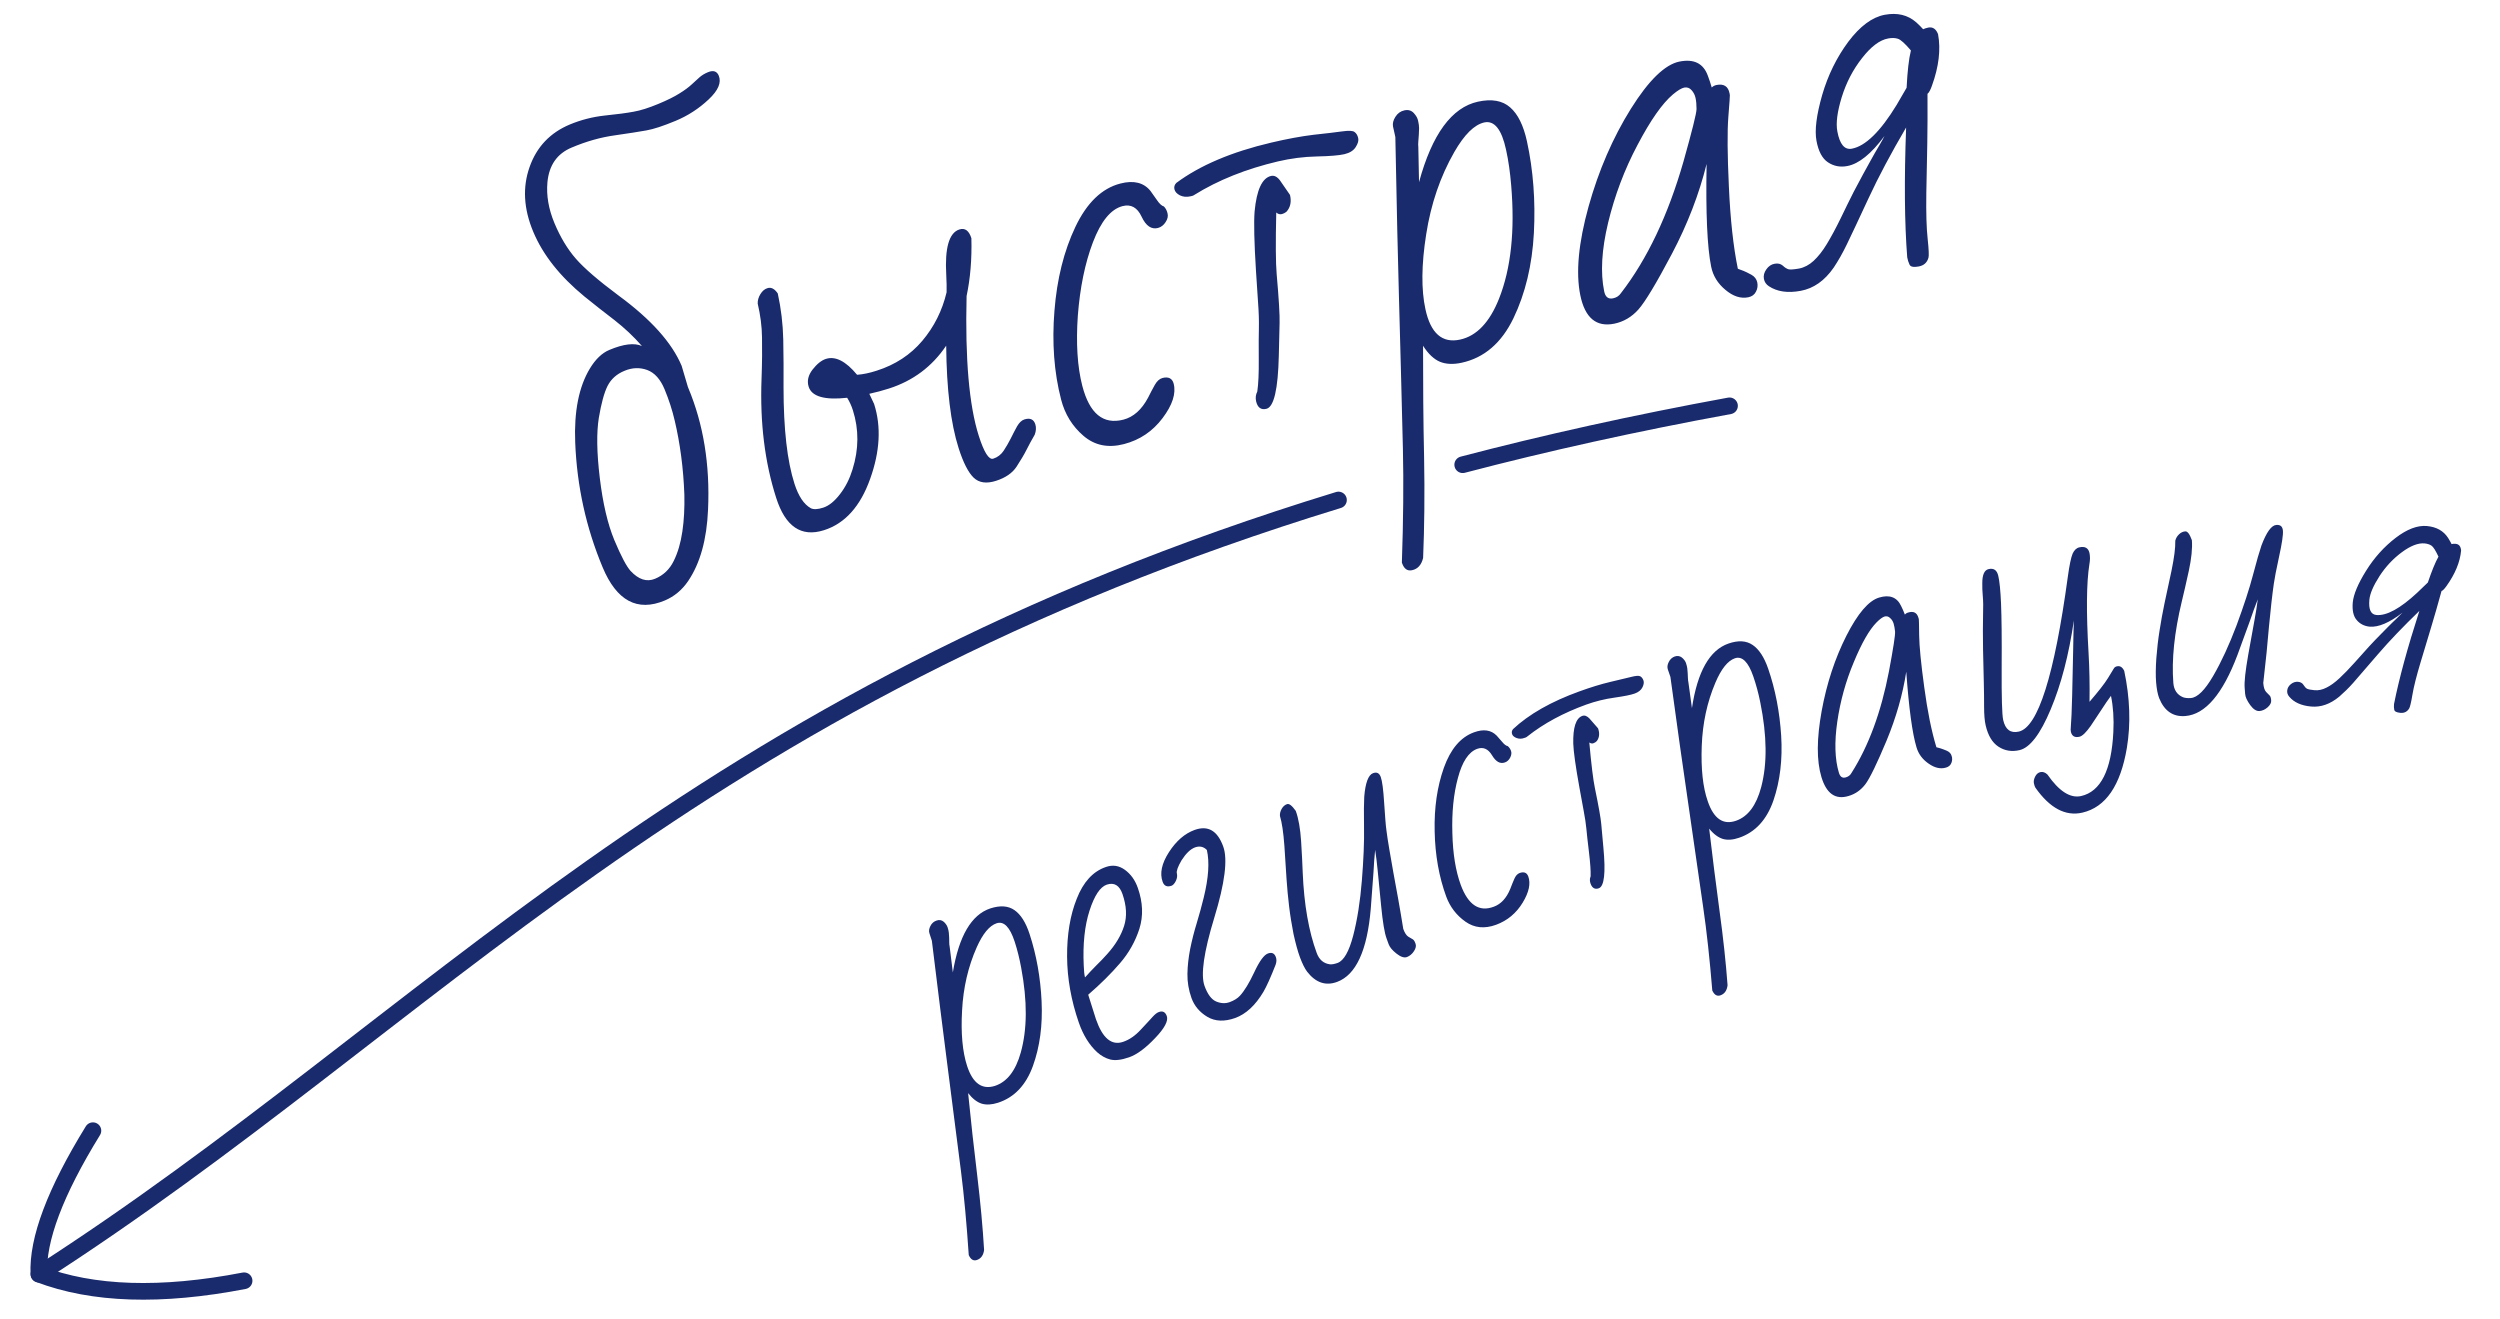 <?xml version="1.0" encoding="utf-8"?>
<!-- Generator: Adobe Illustrator 16.0.0, SVG Export Plug-In . SVG Version: 6.00 Build 0)  -->
<!DOCTYPE svg PUBLIC "-//W3C//DTD SVG 1.1//EN" "http://www.w3.org/Graphics/SVG/1.1/DTD/svg11.dtd">
<svg version="1.1" id="Layer_1" xmlns="http://www.w3.org/2000/svg" xmlns:xlink="http://www.w3.org/1999/xlink" x="0px" y="0px"
	 width="36px" height="19px" viewBox="0 0 36 19" enable-background="new 0 0 36 19" xml:space="preserve">
<g>
	<path fill-rule="evenodd" clip-rule="evenodd" fill="#1A2B6D" d="M9.571,8.648C9.177,8.812,8.879,8.652,8.677,8.167
		c-0.238-0.57-0.369-1.167-0.394-1.794C8.265,5.926,8.335,5.571,8.494,5.307c0.082-0.135,0.175-0.224,0.28-0.268
		c0.205-0.086,0.361-0.105,0.47-0.056c-0.118-0.136-0.25-0.259-0.395-0.373C8.704,4.5,8.559,4.385,8.414,4.268
		C8.063,3.979,7.818,3.67,7.679,3.338S7.523,2.696,7.626,2.405c0.102-0.29,0.296-0.494,0.581-0.613
		c0.159-0.066,0.326-0.109,0.5-0.128C8.881,1.646,9.02,1.628,9.122,1.609c0.104-0.018,0.221-0.056,0.354-0.111
		c0.133-0.055,0.235-0.106,0.309-0.153C9.858,1.3,9.916,1.257,9.959,1.217c0.044-0.039,0.082-0.073,0.112-0.102
		c0.031-0.028,0.072-0.054,0.123-0.075c0.077-0.032,0.129-0.015,0.156,0.049c0.041,0.099-0.007,0.213-0.146,0.343
		C10.065,1.563,9.907,1.666,9.729,1.74C9.551,1.814,9.411,1.86,9.308,1.878C9.205,1.897,9.053,1.92,8.853,1.949
		C8.651,1.977,8.445,2.035,8.234,2.124C8.022,2.212,7.906,2.379,7.883,2.625C7.866,2.813,7.899,3.009,7.984,3.213
		c0.085,0.203,0.188,0.374,0.308,0.512c0.121,0.139,0.326,0.315,0.613,0.529c0.468,0.343,0.771,0.681,0.911,1.015L9.905,5.57
		L9.91,5.583c0.22,0.525,0.315,1.109,0.286,1.753c-0.018,0.433-0.114,0.776-0.286,1.03C9.822,8.496,9.709,8.59,9.571,8.648
		L9.571,8.648z M9.809,6.569C9.785,6.388,9.754,6.218,9.717,6.062C9.681,5.905,9.631,5.753,9.57,5.606
		c-0.061-0.147-0.145-0.239-0.25-0.278C9.213,5.289,9.104,5.293,8.992,5.34C8.88,5.386,8.8,5.458,8.749,5.557
		C8.7,5.655,8.658,5.809,8.623,6.018c-0.034,0.211-0.03,0.499,0.014,0.865c0.044,0.366,0.114,0.665,0.21,0.896
		c0.096,0.229,0.174,0.376,0.232,0.441c0.117,0.126,0.234,0.164,0.354,0.114c0.12-0.05,0.209-0.135,0.268-0.255
		c0.06-0.12,0.101-0.262,0.125-0.425c0.024-0.162,0.033-0.338,0.029-0.528C9.848,6.937,9.833,6.75,9.809,6.569L9.809,6.569z
		 M11.865,7.635c-0.327,0.104-0.556-0.052-0.688-0.466c-0.165-0.514-0.234-1.083-0.211-1.708c0.009-0.243,0.01-0.444,0.007-0.603
		C10.971,4.7,10.95,4.538,10.911,4.372c-0.002-0.047,0.012-0.093,0.039-0.137c0.028-0.045,0.061-0.073,0.1-0.085
		c0.054-0.018,0.104,0.008,0.15,0.076c0.047,0.216,0.074,0.437,0.079,0.665c0.004,0.227,0.006,0.457,0.004,0.688
		c0,0.595,0.052,1.059,0.158,1.389c0.058,0.179,0.136,0.295,0.234,0.35c0.04,0.021,0.1,0.018,0.18-0.008
		c0.08-0.026,0.16-0.089,0.24-0.193c0.08-0.103,0.14-0.222,0.181-0.356c0.092-0.293,0.093-0.577,0.006-0.852
		c-0.021-0.066-0.049-0.127-0.083-0.181c-0.325,0.036-0.509-0.018-0.554-0.158c-0.026-0.082-0.008-0.165,0.055-0.247
		c0.063-0.081,0.128-0.134,0.194-0.155c0.136-0.043,0.286,0.033,0.448,0.229c0.084-0.006,0.178-0.025,0.282-0.059
		c0.268-0.085,0.487-0.229,0.657-0.43s0.287-0.434,0.35-0.699c0.002-0.068,0-0.151-0.005-0.252c-0.022-0.388,0.041-0.606,0.19-0.653
		c0.08-0.025,0.137,0.017,0.172,0.126c0.008,0.3-0.015,0.578-0.069,0.833c-0.022,0.906,0.036,1.577,0.176,2.015
		c0.076,0.238,0.146,0.347,0.208,0.327c0.062-0.02,0.112-0.058,0.149-0.113c0.037-0.057,0.072-0.116,0.103-0.178
		c0.031-0.063,0.061-0.121,0.091-0.175c0.031-0.053,0.065-0.086,0.105-0.099c0.082-0.026,0.135-0.002,0.158,0.071
		c0.014,0.045,0.011,0.095-0.009,0.149c-0.045,0.077-0.084,0.149-0.119,0.219c-0.035,0.07-0.083,0.149-0.143,0.242
		c-0.06,0.091-0.158,0.159-0.295,0.203c-0.137,0.044-0.245,0.029-0.322-0.045c-0.077-0.074-0.15-0.216-0.217-0.426
		c-0.113-0.354-0.173-0.845-0.179-1.475c-0.202,0.3-0.477,0.506-0.824,0.617c-0.086,0.028-0.181,0.053-0.283,0.076l0.069,0.146
		c0.104,0.324,0.085,0.684-0.057,1.079C12.389,7.292,12.168,7.539,11.865,7.635L11.865,7.635z M15.585,5.556
		c0.104,0.4,0.301,0.562,0.592,0.487c0.145-0.038,0.263-0.143,0.355-0.316c0.034-0.068,0.066-0.129,0.097-0.184
		s0.067-0.088,0.111-0.1c0.087-0.022,0.141,0.006,0.161,0.082c0.036,0.141-0.017,0.306-0.16,0.496
		c-0.143,0.19-0.328,0.315-0.556,0.374c-0.227,0.059-0.421,0.02-0.583-0.119c-0.16-0.137-0.268-0.312-0.322-0.522
		c-0.102-0.394-0.133-0.82-0.096-1.279c0.036-0.459,0.137-0.862,0.302-1.209c0.165-0.346,0.38-0.554,0.647-0.623
		c0.192-0.05,0.338-0.014,0.435,0.108c0.025,0.033,0.056,0.077,0.092,0.13c0.035,0.052,0.068,0.083,0.1,0.092
		c0.024,0.024,0.042,0.056,0.052,0.097c0.011,0.04,0.003,0.083-0.027,0.128c-0.028,0.044-0.065,0.073-0.111,0.085
		c-0.094,0.024-0.173-0.03-0.235-0.163c-0.062-0.133-0.154-0.183-0.274-0.152c-0.169,0.044-0.311,0.217-0.427,0.521
		c-0.115,0.303-0.186,0.655-0.217,1.053C15.493,4.941,15.514,5.279,15.585,5.556L15.585,5.556z M18.236,5.887
		c-0.077,0.019-0.127-0.018-0.148-0.108c-0.011-0.049-0.006-0.095,0.017-0.141c0.016-0.108,0.023-0.265,0.021-0.47
		c-0.001-0.205-0.001-0.355,0.002-0.451c0.002-0.096-0.001-0.217-0.012-0.361l-0.03-0.455c-0.026-0.415-0.032-0.7-0.02-0.854
		c0.029-0.312,0.108-0.483,0.236-0.513c0.046-0.011,0.089,0.01,0.129,0.063l0.145,0.21c0.023,0.097,0.006,0.177-0.048,0.239
		c-0.021,0.018-0.043,0.03-0.071,0.037C18.43,3.09,18.403,3.082,18.378,3.06c-0.01,0.433-0.008,0.729,0.006,0.887
		c0.032,0.363,0.046,0.599,0.042,0.707c-0.004,0.108-0.007,0.262-0.011,0.463C18.404,5.605,18.345,5.861,18.236,5.887L18.236,5.887z
		 M18.404,2.324c0.183-0.043,0.37-0.067,0.558-0.071c0.189-0.004,0.321-0.015,0.398-0.033c0.075-0.018,0.13-0.051,0.162-0.102
		c0.032-0.05,0.045-0.093,0.036-0.13c-0.009-0.038-0.025-0.067-0.051-0.086c-0.024-0.021-0.083-0.023-0.18-0.01
		c-0.096,0.013-0.233,0.03-0.413,0.049C18.735,1.963,18.532,2,18.304,2.054c-0.57,0.134-1.026,0.328-1.365,0.58
		c-0.027,0.028-0.035,0.058-0.027,0.092c0.008,0.034,0.034,0.064,0.079,0.087c0.046,0.022,0.096,0.027,0.151,0.014l0.026-0.006
		c0.009-0.002,0.019-0.006,0.028-0.013C17.543,2.592,17.946,2.432,18.404,2.324L18.404,2.324z M20.434,2.623
		c0.188-0.691,0.472-1.077,0.849-1.159c0.197-0.043,0.352-0.016,0.463,0.082c0.112,0.097,0.192,0.26,0.242,0.488
		c0.091,0.418,0.124,0.859,0.1,1.321c-0.025,0.462-0.123,0.871-0.294,1.227c-0.172,0.357-0.421,0.57-0.744,0.641
		c-0.123,0.027-0.229,0.022-0.316-0.014c-0.087-0.037-0.168-0.114-0.242-0.23c0,0.54,0.003,1.074,0.015,1.604
		c0.01,0.532,0.004,1.015-0.014,1.451c-0.024,0.101-0.078,0.16-0.16,0.177c-0.068,0.015-0.117-0.021-0.146-0.11
		c0.021-0.606,0.026-1.15,0.015-1.632c-0.013-0.484-0.021-0.854-0.028-1.112s-0.018-0.629-0.03-1.113
		c-0.014-0.483-0.031-1.24-0.051-2.271l-0.033-0.149c-0.009-0.045,0.002-0.092,0.034-0.142c0.031-0.05,0.075-0.081,0.129-0.093
		c0.055-0.012,0.1,0.001,0.135,0.038c0.034,0.037,0.056,0.075,0.063,0.113c0.009,0.039,0.014,0.075,0.014,0.106
		c0,0.032-0.002,0.064-0.004,0.097c-0.002,0.032-0.004,0.063-0.007,0.093c-0.003,0.032-0.003,0.058,0,0.081L20.434,2.623
		L20.434,2.623z M20.526,4.452c0.075,0.348,0.242,0.494,0.499,0.438c0.239-0.052,0.426-0.249,0.561-0.589
		c0.173-0.437,0.23-0.98,0.175-1.633c-0.015-0.18-0.038-0.351-0.074-0.513c-0.063-0.292-0.168-0.423-0.313-0.392
		c-0.144,0.032-0.287,0.174-0.432,0.426c-0.202,0.353-0.337,0.748-0.405,1.186C20.468,3.811,20.465,4.171,20.526,4.452L20.526,4.452
		z M23.246,4.661c-0.26,0.053-0.423-0.084-0.49-0.411c-0.066-0.326-0.026-0.751,0.119-1.275c0.146-0.524,0.351-0.993,0.608-1.406
		c0.258-0.413,0.492-0.639,0.699-0.682c0.208-0.042,0.345,0.024,0.41,0.201c0.021,0.054,0.039,0.111,0.057,0.172
		c0.018-0.018,0.04-0.03,0.068-0.036c0.104-0.021,0.168,0.018,0.188,0.118l0.005,0.027c0.002,0.007-0.006,0.112-0.022,0.316
		c-0.016,0.205-0.014,0.541,0.008,1.006c0.021,0.466,0.063,0.858,0.129,1.179c0.023,0.008,0.049,0.02,0.08,0.03
		c0.029,0.012,0.067,0.03,0.116,0.057c0.046,0.026,0.073,0.062,0.084,0.11c0.009,0.046,0.004,0.09-0.019,0.133
		c-0.021,0.043-0.058,0.07-0.111,0.081c-0.109,0.022-0.219-0.014-0.329-0.107c-0.111-0.092-0.179-0.204-0.205-0.333
		c-0.057-0.278-0.079-0.771-0.066-1.48c-0.108,0.435-0.274,0.866-0.499,1.293c-0.226,0.428-0.387,0.695-0.484,0.804
		C23.495,4.566,23.38,4.633,23.246,4.661L23.246,4.661z M23.1,4.194c0.016,0.082,0.059,0.116,0.127,0.102
		c0.049-0.01,0.087-0.034,0.114-0.074c0.379-0.49,0.679-1.122,0.901-1.896c0.124-0.442,0.188-0.695,0.188-0.757
		c0-0.063-0.005-0.115-0.014-0.157s-0.027-0.08-0.058-0.114c-0.029-0.033-0.064-0.044-0.104-0.037
		c-0.04,0.008-0.095,0.041-0.164,0.099c-0.152,0.128-0.322,0.37-0.509,0.726c-0.188,0.354-0.329,0.728-0.424,1.121
		C23.063,3.598,23.045,3.928,23.1,4.194L23.1,4.194z M27.768,0.397c0.064-0.012,0.111,0.02,0.14,0.095
		c0.041,0.221,0.011,0.469-0.088,0.742c-0.022,0.063-0.044,0.102-0.064,0.117c0.001,0.27,0.001,0.506-0.003,0.708
		c-0.004,0.203-0.009,0.444-0.014,0.724c-0.004,0.281,0.002,0.498,0.019,0.654s0.02,0.248,0.012,0.274
		c-0.02,0.071-0.066,0.112-0.14,0.126c-0.072,0.014-0.118,0.006-0.133-0.027c-0.015-0.031-0.026-0.066-0.033-0.104
		c-0.039-0.496-0.044-1.12-0.016-1.87c-0.217,0.37-0.398,0.71-0.542,1.021c-0.144,0.31-0.248,0.531-0.311,0.661
		c-0.063,0.131-0.128,0.243-0.19,0.336c-0.13,0.187-0.287,0.299-0.475,0.334c-0.188,0.035-0.34,0.012-0.459-0.067
		c-0.039-0.026-0.063-0.061-0.071-0.106s0.003-0.091,0.035-0.136c0.031-0.045,0.072-0.073,0.119-0.081
		c0.048-0.009,0.087,0,0.118,0.027c0.03,0.029,0.059,0.046,0.084,0.053c0.025,0.006,0.075,0.002,0.15-0.011
		c0.074-0.014,0.145-0.051,0.209-0.11c0.065-0.06,0.13-0.141,0.192-0.244c0.062-0.103,0.129-0.226,0.199-0.37
		c0.069-0.146,0.133-0.271,0.187-0.38c0.056-0.108,0.102-0.193,0.137-0.257s0.072-0.13,0.112-0.203
		c0.039-0.072,0.079-0.14,0.117-0.204c0.037-0.063,0.063-0.11,0.078-0.141c-0.191,0.258-0.37,0.402-0.536,0.433
		c-0.104,0.02-0.197,0.001-0.279-0.054c-0.082-0.054-0.137-0.159-0.165-0.31c-0.028-0.152,0-0.371,0.082-0.658
		c0.083-0.286,0.209-0.542,0.376-0.767c0.169-0.225,0.344-0.355,0.525-0.389s0.332,0.002,0.454,0.109
		c0.034,0.03,0.066,0.063,0.099,0.099C27.714,0.412,27.739,0.402,27.768,0.397L27.768,0.397z M27.455,1.264
		c0.012-0.237,0.032-0.416,0.062-0.537c-0.084-0.1-0.147-0.156-0.188-0.169c-0.04-0.013-0.088-0.014-0.14-0.004
		c-0.121,0.022-0.247,0.117-0.375,0.282c-0.131,0.166-0.228,0.354-0.293,0.563c-0.064,0.209-0.086,0.374-0.063,0.494
		c0.034,0.185,0.104,0.268,0.209,0.248c0.196-0.037,0.411-0.247,0.645-0.631C27.366,1.416,27.415,1.334,27.455,1.264z"/>
	
		<path fill-rule="evenodd" clip-rule="evenodd" fill="none" stroke="#1A2B6D" stroke-width="0.24" stroke-linecap="round" stroke-linejoin="round" stroke-miterlimit="22.926" d="
		M0.561,18.348c5.657-3.634,9.348-8.281,18.713-11.148 M21.063,6.692c1.19-0.312,2.468-0.596,3.842-0.848"/>
	
		<path fill-rule="evenodd" clip-rule="evenodd" fill="none" stroke="#1A2B6D" stroke-width="0.24" stroke-linecap="round" stroke-linejoin="round" stroke-miterlimit="22.926" d="
		M1.338,16.282c-0.543,0.881-0.802,1.569-0.778,2.065c0.775,0.296,1.76,0.327,2.955,0.096"/>
	<path fill-rule="evenodd" clip-rule="evenodd" fill="#1A2B6D" d="M13.721,14.003c0.087-0.525,0.268-0.832,0.54-0.922
		c0.143-0.046,0.259-0.038,0.349,0.026c0.09,0.063,0.162,0.178,0.216,0.343c0.099,0.303,0.157,0.627,0.173,0.97
		c0.016,0.344-0.025,0.653-0.125,0.93c-0.1,0.276-0.268,0.453-0.501,0.529c-0.09,0.029-0.168,0.034-0.236,0.014
		c-0.067-0.021-0.132-0.071-0.196-0.152c0.04,0.399,0.083,0.794,0.131,1.186c0.047,0.393,0.08,0.75,0.099,1.073
		c-0.01,0.076-0.045,0.124-0.104,0.144c-0.05,0.017-0.089-0.008-0.117-0.071c-0.03-0.449-0.067-0.853-0.112-1.208
		c-0.046-0.356-0.081-0.63-0.105-0.82c-0.024-0.191-0.06-0.464-0.105-0.821c-0.046-0.356-0.116-0.914-0.209-1.676l-0.035-0.108
		c-0.011-0.031-0.006-0.067,0.014-0.106c0.02-0.04,0.05-0.065,0.089-0.078c0.04-0.014,0.073-0.007,0.102,0.017
		c0.028,0.024,0.046,0.052,0.056,0.079c0.009,0.028,0.016,0.055,0.018,0.078c0.002,0.023,0.004,0.048,0.005,0.072
		c0,0.023,0.001,0.046,0.001,0.069s0.002,0.043,0.006,0.06L13.721,14.003L13.721,14.003z M13.926,15.349
		c0.082,0.252,0.217,0.347,0.403,0.287c0.173-0.058,0.296-0.216,0.37-0.479c0.094-0.336,0.096-0.742,0.006-1.221
		c-0.024-0.132-0.055-0.257-0.093-0.374c-0.069-0.212-0.156-0.301-0.26-0.267c-0.104,0.034-0.2,0.15-0.288,0.348
		c-0.122,0.276-0.193,0.578-0.21,0.907C13.835,14.879,13.86,15.146,13.926,15.349L13.926,15.349z M16.688,14.573
		c0.055-0.02,0.093,0,0.114,0.059c0.024,0.068-0.032,0.175-0.17,0.318c-0.138,0.146-0.262,0.236-0.373,0.275
		c-0.112,0.039-0.201,0.049-0.271,0.032c-0.068-0.018-0.131-0.053-0.189-0.105c-0.113-0.104-0.201-0.245-0.264-0.426
		c-0.11-0.318-0.167-0.636-0.169-0.95c-0.002-0.315,0.043-0.594,0.139-0.834c0.094-0.241,0.234-0.394,0.419-0.457
		c0.099-0.035,0.19-0.021,0.275,0.041c0.086,0.063,0.147,0.149,0.186,0.261c0.073,0.209,0.08,0.404,0.022,0.588
		c-0.059,0.183-0.152,0.348-0.279,0.495c-0.127,0.148-0.28,0.3-0.458,0.454l0.112,0.354c0.095,0.273,0.226,0.382,0.392,0.324
		c0.089-0.03,0.174-0.089,0.253-0.175c0.08-0.086,0.138-0.147,0.173-0.187C16.633,14.604,16.663,14.581,16.688,14.573L16.688,14.573
		z M16.164,12.875c-0.044-0.127-0.12-0.172-0.227-0.136c-0.096,0.034-0.178,0.158-0.248,0.375c-0.07,0.218-0.098,0.48-0.083,0.792
		c0.002,0.076,0.009,0.132,0.018,0.169c0.051-0.058,0.105-0.114,0.16-0.17c0.056-0.055,0.11-0.11,0.161-0.168
		c0.119-0.132,0.199-0.267,0.242-0.403C16.231,13.196,16.222,13.044,16.164,12.875L16.164,12.875z M17.203,11.951
		c-0.141,0.051-0.265,0.157-0.37,0.32c-0.105,0.163-0.135,0.306-0.091,0.427c0.022,0.061,0.065,0.079,0.13,0.056
		c0.021-0.008,0.042-0.032,0.061-0.07c0.018-0.039,0.022-0.074,0.014-0.107c-0.009-0.032,0.013-0.096,0.067-0.188
		c0.064-0.1,0.128-0.162,0.195-0.187c0.066-0.023,0.123-0.011,0.17,0.038c0.04,0.174,0.024,0.402-0.045,0.684
		c-0.03,0.121-0.063,0.245-0.101,0.369c-0.038,0.123-0.069,0.247-0.094,0.369c-0.024,0.123-0.038,0.243-0.04,0.362
		c-0.002,0.117,0.018,0.234,0.059,0.349c0.041,0.113,0.118,0.204,0.229,0.27c0.112,0.066,0.245,0.071,0.4,0.016
		c0.154-0.056,0.29-0.181,0.406-0.376c0.045-0.077,0.104-0.207,0.176-0.391c0.014-0.039,0.016-0.077,0.003-0.111
		c-0.02-0.055-0.058-0.071-0.114-0.051s-0.122,0.11-0.196,0.269c-0.074,0.158-0.144,0.272-0.208,0.341
		c-0.035,0.037-0.083,0.067-0.145,0.09s-0.127,0.02-0.195-0.008c-0.069-0.029-0.125-0.104-0.169-0.226
		c-0.057-0.159-0.01-0.487,0.142-0.985c0.152-0.497,0.194-0.838,0.128-1.02C17.532,11.961,17.395,11.882,17.203,11.951
		L17.203,11.951z M19.771,11.134c0.055-0.021,0.092-0.001,0.112,0.055c0.021,0.057,0.037,0.18,0.049,0.373
		c0.013,0.192,0.022,0.324,0.033,0.397c0.009,0.073,0.023,0.165,0.042,0.276c0.019,0.11,0.038,0.223,0.059,0.338
		c0.021,0.114,0.043,0.236,0.067,0.366c0.023,0.13,0.048,0.274,0.074,0.437c0.021,0.059,0.046,0.096,0.074,0.113
		c0.029,0.018,0.052,0.03,0.063,0.037c0.014,0.008,0.027,0.027,0.039,0.061c0.013,0.032,0.005,0.069-0.022,0.11
		s-0.06,0.068-0.1,0.084c-0.04,0.015-0.09-0.001-0.15-0.048c-0.06-0.047-0.098-0.092-0.114-0.135l-0.03-0.083
		c-0.03-0.08-0.056-0.238-0.079-0.474s-0.04-0.405-0.05-0.51c-0.011-0.104-0.021-0.203-0.036-0.293
		c-0.01,0.096-0.018,0.203-0.024,0.325c-0.008,0.123-0.021,0.297-0.039,0.523c-0.051,0.601-0.212,0.952-0.484,1.053
		c-0.164,0.061-0.308,0.013-0.432-0.146c-0.035-0.047-0.069-0.115-0.103-0.206c-0.034-0.091-0.063-0.202-0.093-0.335
		c-0.026-0.134-0.048-0.266-0.064-0.4c-0.016-0.133-0.028-0.264-0.037-0.395c-0.008-0.13-0.019-0.289-0.031-0.479
		c-0.014-0.19-0.035-0.333-0.064-0.429c-0.002-0.035,0.006-0.069,0.026-0.103c0.019-0.033,0.044-0.055,0.075-0.066
		c0.032-0.012,0.073,0.021,0.127,0.097c0.04,0.109,0.065,0.255,0.077,0.436c0.011,0.181,0.019,0.331,0.023,0.451
		c0.019,0.461,0.087,0.848,0.202,1.16c0.036,0.097,0.099,0.15,0.189,0.162c0.031,0.003,0.068-0.004,0.112-0.02
		c0.089-0.033,0.164-0.164,0.224-0.393c0.059-0.229,0.101-0.494,0.125-0.795s0.035-0.556,0.031-0.766
		c-0.003-0.209-0.002-0.355,0.003-0.438C19.661,11.274,19.704,11.159,19.771,11.134L19.771,11.134z M21.035,12.743
		c0.107,0.288,0.265,0.393,0.475,0.314c0.104-0.038,0.184-0.124,0.239-0.26c0.02-0.053,0.039-0.101,0.058-0.143
		c0.019-0.043,0.043-0.07,0.074-0.082c0.063-0.023,0.105-0.007,0.126,0.048c0.037,0.102,0.011,0.228-0.081,0.379
		s-0.219,0.258-0.383,0.318s-0.311,0.046-0.439-0.044s-0.222-0.21-0.278-0.361c-0.104-0.284-0.16-0.597-0.167-0.939
		c-0.008-0.343,0.037-0.648,0.133-0.918c0.096-0.268,0.239-0.438,0.432-0.509c0.138-0.051,0.249-0.035,0.329,0.048
		c0.021,0.022,0.047,0.053,0.078,0.089c0.029,0.036,0.057,0.057,0.08,0.061c0.02,0.016,0.036,0.038,0.047,0.067
		s0.007,0.062-0.011,0.098c-0.018,0.034-0.043,0.059-0.076,0.07c-0.068,0.025-0.13-0.009-0.186-0.103
		c-0.056-0.093-0.128-0.124-0.215-0.092c-0.122,0.045-0.214,0.184-0.276,0.418c-0.063,0.232-0.089,0.498-0.08,0.795
		C20.921,12.296,20.962,12.544,21.035,12.743L21.035,12.743z M23.023,12.791c-0.055,0.02-0.096-0.002-0.119-0.067
		c-0.013-0.035-0.013-0.07,0.001-0.105c0.003-0.081-0.006-0.197-0.024-0.349s-0.031-0.262-0.037-0.334
		c-0.006-0.07-0.02-0.159-0.04-0.266l-0.061-0.333c-0.055-0.304-0.084-0.514-0.088-0.629c-0.005-0.233,0.038-0.366,0.13-0.399
		c0.033-0.012,0.067,0,0.102,0.036l0.125,0.143c0.025,0.07,0.02,0.131-0.016,0.181c-0.013,0.015-0.029,0.026-0.049,0.033
		c-0.02,0.008-0.04,0.004-0.061-0.01c0.029,0.321,0.056,0.539,0.08,0.654c0.055,0.266,0.085,0.438,0.092,0.519
		c0.006,0.08,0.017,0.193,0.031,0.343C23.123,12.568,23.102,12.763,23.023,12.791L23.023,12.791z M22.842,10.146
		c0.132-0.047,0.268-0.081,0.406-0.1c0.14-0.02,0.236-0.039,0.292-0.059c0.054-0.02,0.091-0.049,0.111-0.089
		c0.02-0.04,0.024-0.072,0.015-0.099c-0.01-0.027-0.024-0.047-0.044-0.059c-0.021-0.013-0.064-0.01-0.134,0.008
		c-0.07,0.018-0.171,0.042-0.301,0.072c-0.131,0.031-0.278,0.076-0.441,0.135c-0.41,0.148-0.73,0.33-0.959,0.545
		c-0.018,0.023-0.021,0.046-0.013,0.071s0.031,0.044,0.066,0.057s0.073,0.013,0.112-0.002l0.02-0.007
		c0.006-0.003,0.013-0.006,0.019-0.012C22.23,10.417,22.514,10.265,22.842,10.146L22.842,10.146z M24.364,10.197
		c0.079-0.527,0.255-0.836,0.526-0.93c0.141-0.049,0.258-0.042,0.349,0.021c0.091,0.062,0.165,0.175,0.222,0.339
		c0.104,0.301,0.166,0.624,0.188,0.967c0.021,0.343-0.016,0.653-0.111,0.931c-0.096,0.279-0.261,0.458-0.493,0.538
		c-0.089,0.031-0.167,0.037-0.235,0.018c-0.067-0.021-0.134-0.069-0.198-0.149c0.047,0.398,0.096,0.792,0.149,1.183
		c0.054,0.392,0.092,0.75,0.116,1.072c-0.009,0.076-0.043,0.125-0.103,0.146c-0.049,0.017-0.088-0.007-0.117-0.069
		c-0.037-0.45-0.08-0.852-0.132-1.206c-0.052-0.356-0.09-0.629-0.118-0.819c-0.026-0.19-0.066-0.463-0.118-0.819
		c-0.053-0.355-0.131-0.912-0.235-1.672l-0.037-0.108c-0.011-0.032-0.007-0.068,0.013-0.107c0.019-0.039,0.048-0.066,0.087-0.08
		c0.04-0.013,0.073-0.007,0.103,0.016c0.028,0.024,0.048,0.05,0.058,0.078c0.009,0.027,0.016,0.054,0.019,0.077
		c0.003,0.024,0.005,0.048,0.006,0.072c0.001,0.023,0.002,0.046,0.003,0.069c0.001,0.023,0.003,0.043,0.007,0.06L24.364,10.197
		L24.364,10.197z M24.592,11.539c0.086,0.251,0.222,0.344,0.406,0.28c0.173-0.06,0.293-0.221,0.363-0.484
		c0.089-0.337,0.084-0.743-0.013-1.221c-0.026-0.131-0.06-0.255-0.1-0.372c-0.072-0.21-0.161-0.298-0.265-0.263
		c-0.104,0.036-0.197,0.153-0.282,0.353c-0.118,0.278-0.184,0.581-0.196,0.911C24.493,11.071,24.521,11.337,24.592,11.539
		L24.592,11.539z M26.62,11.462c-0.189,0.058-0.319-0.033-0.391-0.271s-0.069-0.556,0.003-0.953
		c0.073-0.398,0.192-0.758,0.355-1.081c0.164-0.323,0.321-0.507,0.472-0.552c0.151-0.046,0.258-0.005,0.317,0.121
		c0.02,0.039,0.037,0.079,0.054,0.124c0.012-0.014,0.027-0.024,0.049-0.03c0.076-0.023,0.125,0.002,0.146,0.075l0.006,0.02
		c0.002,0.005,0.003,0.083,0.005,0.236c0.002,0.153,0.026,0.401,0.073,0.744c0.046,0.344,0.104,0.631,0.175,0.865
		c0.018,0.004,0.037,0.011,0.061,0.017c0.023,0.007,0.052,0.018,0.09,0.034c0.037,0.017,0.06,0.041,0.069,0.076
		c0.011,0.033,0.009,0.066-0.004,0.099c-0.013,0.034-0.039,0.056-0.077,0.067c-0.079,0.024-0.163,0.005-0.251-0.057
		c-0.089-0.061-0.146-0.14-0.174-0.233c-0.061-0.201-0.11-0.565-0.148-1.09c-0.051,0.329-0.146,0.659-0.283,0.991
		c-0.139,0.331-0.24,0.541-0.305,0.628C26.798,11.376,26.717,11.434,26.62,11.462L26.62,11.462z M26.48,11.127
		c0.018,0.06,0.051,0.082,0.101,0.067c0.036-0.011,0.063-0.031,0.08-0.063c0.247-0.388,0.427-0.876,0.54-1.464
		c0.063-0.335,0.092-0.527,0.088-0.572c-0.005-0.047-0.012-0.085-0.021-0.116c-0.01-0.031-0.025-0.057-0.051-0.08
		c-0.023-0.023-0.051-0.029-0.08-0.021c-0.028,0.009-0.067,0.036-0.114,0.084c-0.104,0.105-0.214,0.296-0.328,0.572
		c-0.116,0.275-0.195,0.562-0.238,0.858C26.414,10.688,26.422,10.934,26.48,11.127L26.48,11.127z M29.944,10.609
		c-0.067,0.016-0.108-0.008-0.123-0.07c-0.004-0.019-0.005-0.043-0.001-0.074c0.003-0.031,0.006-0.088,0.01-0.172
		c0.004-0.082,0.006-0.174,0.009-0.273c0.002-0.1,0.005-0.206,0.007-0.316c0.002-0.11,0.005-0.215,0.007-0.315
		c0.002-0.1,0.004-0.19,0.005-0.27c0.003-0.08,0.005-0.142,0.006-0.185c-0.073,0.498-0.184,0.924-0.334,1.281
		c-0.149,0.357-0.3,0.553-0.449,0.587c-0.111,0.026-0.213,0.009-0.302-0.049c-0.09-0.058-0.151-0.161-0.185-0.306
		c-0.016-0.068-0.023-0.159-0.023-0.271c0-0.113-0.001-0.228-0.004-0.342c-0.003-0.115-0.006-0.274-0.011-0.479
		c-0.003-0.205-0.003-0.368,0-0.489c0.004-0.122,0.003-0.216-0.004-0.283c-0.006-0.068-0.008-0.129-0.007-0.186
		c0-0.121,0.03-0.188,0.091-0.202c0.074-0.017,0.12,0.015,0.139,0.096c0.019,0.08,0.032,0.214,0.04,0.401
		c0.008,0.188,0.012,0.496,0.009,0.922c-0.002,0.427,0.005,0.679,0.022,0.754c0.031,0.138,0.106,0.194,0.225,0.167
		c0.276-0.063,0.512-0.807,0.706-2.232c0.023-0.169,0.047-0.279,0.069-0.331c0.023-0.05,0.055-0.081,0.096-0.09
		c0.081-0.018,0.129,0.008,0.146,0.079c0.01,0.046,0.011,0.101-0.001,0.166c-0.042,0.264-0.046,0.688-0.012,1.271
		c0.013,0.224,0.018,0.459,0.014,0.708c0.128-0.149,0.218-0.263,0.266-0.342c0.048-0.08,0.076-0.126,0.086-0.141
		c0.009-0.014,0.022-0.023,0.043-0.028c0.045-0.01,0.079,0.012,0.105,0.066c0.083,0.393,0.095,0.762,0.038,1.108
		c-0.092,0.545-0.305,0.855-0.641,0.933c-0.242,0.056-0.468-0.064-0.676-0.359c-0.008-0.012-0.015-0.032-0.021-0.06
		c-0.007-0.028-0.002-0.061,0.016-0.098s0.044-0.06,0.078-0.067s0.067,0.004,0.1,0.035c0.167,0.241,0.329,0.345,0.485,0.31
		c0.282-0.064,0.437-0.372,0.464-0.921c0.01-0.193-0.002-0.367-0.034-0.522c-0.042,0.057-0.085,0.118-0.128,0.186
		c-0.043,0.066-0.097,0.148-0.163,0.246C30.041,10.546,29.986,10.6,29.944,10.609L29.944,10.609z M32.78,7.559
		c0.059-0.004,0.089,0.023,0.094,0.083c0.005,0.06-0.014,0.184-0.055,0.372c-0.041,0.189-0.066,0.319-0.076,0.392
		c-0.012,0.073-0.021,0.165-0.035,0.277c-0.012,0.112-0.023,0.225-0.035,0.341c-0.011,0.116-0.022,0.239-0.034,0.371
		c-0.014,0.131-0.029,0.278-0.048,0.44c0.005,0.063,0.019,0.105,0.041,0.129c0.024,0.025,0.041,0.043,0.052,0.053
		c0.011,0.011,0.018,0.034,0.021,0.069c0.003,0.034-0.015,0.067-0.052,0.1c-0.037,0.032-0.076,0.05-0.118,0.053
		c-0.043,0.003-0.087-0.025-0.132-0.086c-0.045-0.062-0.07-0.115-0.073-0.161l-0.007-0.089c-0.007-0.085,0.011-0.244,0.052-0.477
		c0.042-0.233,0.072-0.4,0.091-0.504c0.02-0.103,0.034-0.201,0.046-0.292c-0.036,0.089-0.072,0.191-0.112,0.307
		c-0.041,0.116-0.101,0.28-0.18,0.493c-0.213,0.564-0.463,0.858-0.752,0.881c-0.175,0.014-0.301-0.072-0.376-0.257
		c-0.021-0.055-0.036-0.13-0.044-0.227c-0.008-0.097-0.006-0.212,0.003-0.348c0.011-0.135,0.025-0.269,0.047-0.402
		c0.021-0.132,0.044-0.263,0.071-0.39c0.026-0.127,0.061-0.284,0.101-0.471c0.038-0.186,0.057-0.33,0.054-0.429
		c0.008-0.035,0.025-0.065,0.053-0.092c0.027-0.026,0.058-0.041,0.09-0.043c0.034-0.003,0.064,0.039,0.096,0.127
		c0.009,0.116-0.006,0.263-0.044,0.44c-0.039,0.177-0.072,0.324-0.101,0.441C31.31,9.11,31.27,9.5,31.296,9.833
		c0.008,0.103,0.055,0.172,0.139,0.207c0.029,0.011,0.066,0.015,0.112,0.012c0.096-0.007,0.203-0.113,0.322-0.317
		s0.231-0.448,0.338-0.731c0.104-0.282,0.184-0.525,0.237-0.728c0.053-0.202,0.094-0.343,0.121-0.421
		C32.637,7.664,32.708,7.564,32.78,7.559L32.78,7.559z M35.36,7.831c0.049,0.004,0.075,0.036,0.08,0.096
		c-0.015,0.167-0.086,0.338-0.212,0.514c-0.029,0.04-0.052,0.064-0.07,0.07c-0.053,0.194-0.102,0.363-0.145,0.506
		c-0.044,0.144-0.096,0.316-0.155,0.515c-0.06,0.2-0.1,0.357-0.119,0.472s-0.036,0.181-0.047,0.198
		c-0.029,0.047-0.07,0.068-0.126,0.063c-0.055-0.005-0.085-0.02-0.089-0.046c-0.005-0.025-0.006-0.052-0.003-0.081
		c0.072-0.363,0.194-0.811,0.365-1.341c-0.229,0.221-0.428,0.428-0.594,0.621c-0.165,0.193-0.284,0.331-0.355,0.411
		c-0.071,0.081-0.141,0.147-0.204,0.202c-0.13,0.108-0.266,0.156-0.406,0.143c-0.142-0.013-0.246-0.06-0.314-0.141
		c-0.023-0.026-0.034-0.056-0.03-0.09c0.003-0.035,0.021-0.065,0.052-0.091c0.032-0.026,0.067-0.037,0.103-0.034
		c0.036,0.003,0.063,0.018,0.079,0.044c0.016,0.026,0.032,0.044,0.05,0.055c0.017,0.009,0.053,0.017,0.109,0.022
		c0.057,0.005,0.113-0.007,0.172-0.037c0.059-0.029,0.121-0.074,0.187-0.135s0.138-0.136,0.218-0.225
		c0.079-0.09,0.148-0.167,0.21-0.234s0.111-0.118,0.149-0.156c0.038-0.039,0.078-0.079,0.121-0.123
		c0.043-0.044,0.085-0.084,0.125-0.122c0.039-0.038,0.067-0.066,0.085-0.085c-0.189,0.146-0.347,0.212-0.471,0.202
		c-0.078-0.007-0.143-0.04-0.189-0.096c-0.048-0.055-0.066-0.141-0.056-0.254c0.011-0.114,0.074-0.266,0.191-0.454
		c0.117-0.188,0.259-0.346,0.424-0.473c0.166-0.127,0.317-0.185,0.454-0.172c0.137,0.013,0.237,0.069,0.303,0.17
		c0.019,0.029,0.034,0.059,0.051,0.09C35.318,7.83,35.339,7.829,35.36,7.831L35.36,7.831z M34.961,8.388
		c0.057-0.167,0.107-0.291,0.153-0.372c-0.041-0.088-0.074-0.141-0.101-0.159s-0.06-0.028-0.1-0.032
		c-0.091-0.008-0.2,0.034-0.325,0.126c-0.126,0.093-0.234,0.208-0.323,0.345c-0.088,0.137-0.137,0.25-0.146,0.34
		c-0.013,0.14,0.021,0.212,0.1,0.22c0.148,0.014,0.345-0.094,0.589-0.321C34.867,8.478,34.919,8.43,34.961,8.388z"/>
</g>
</svg>
